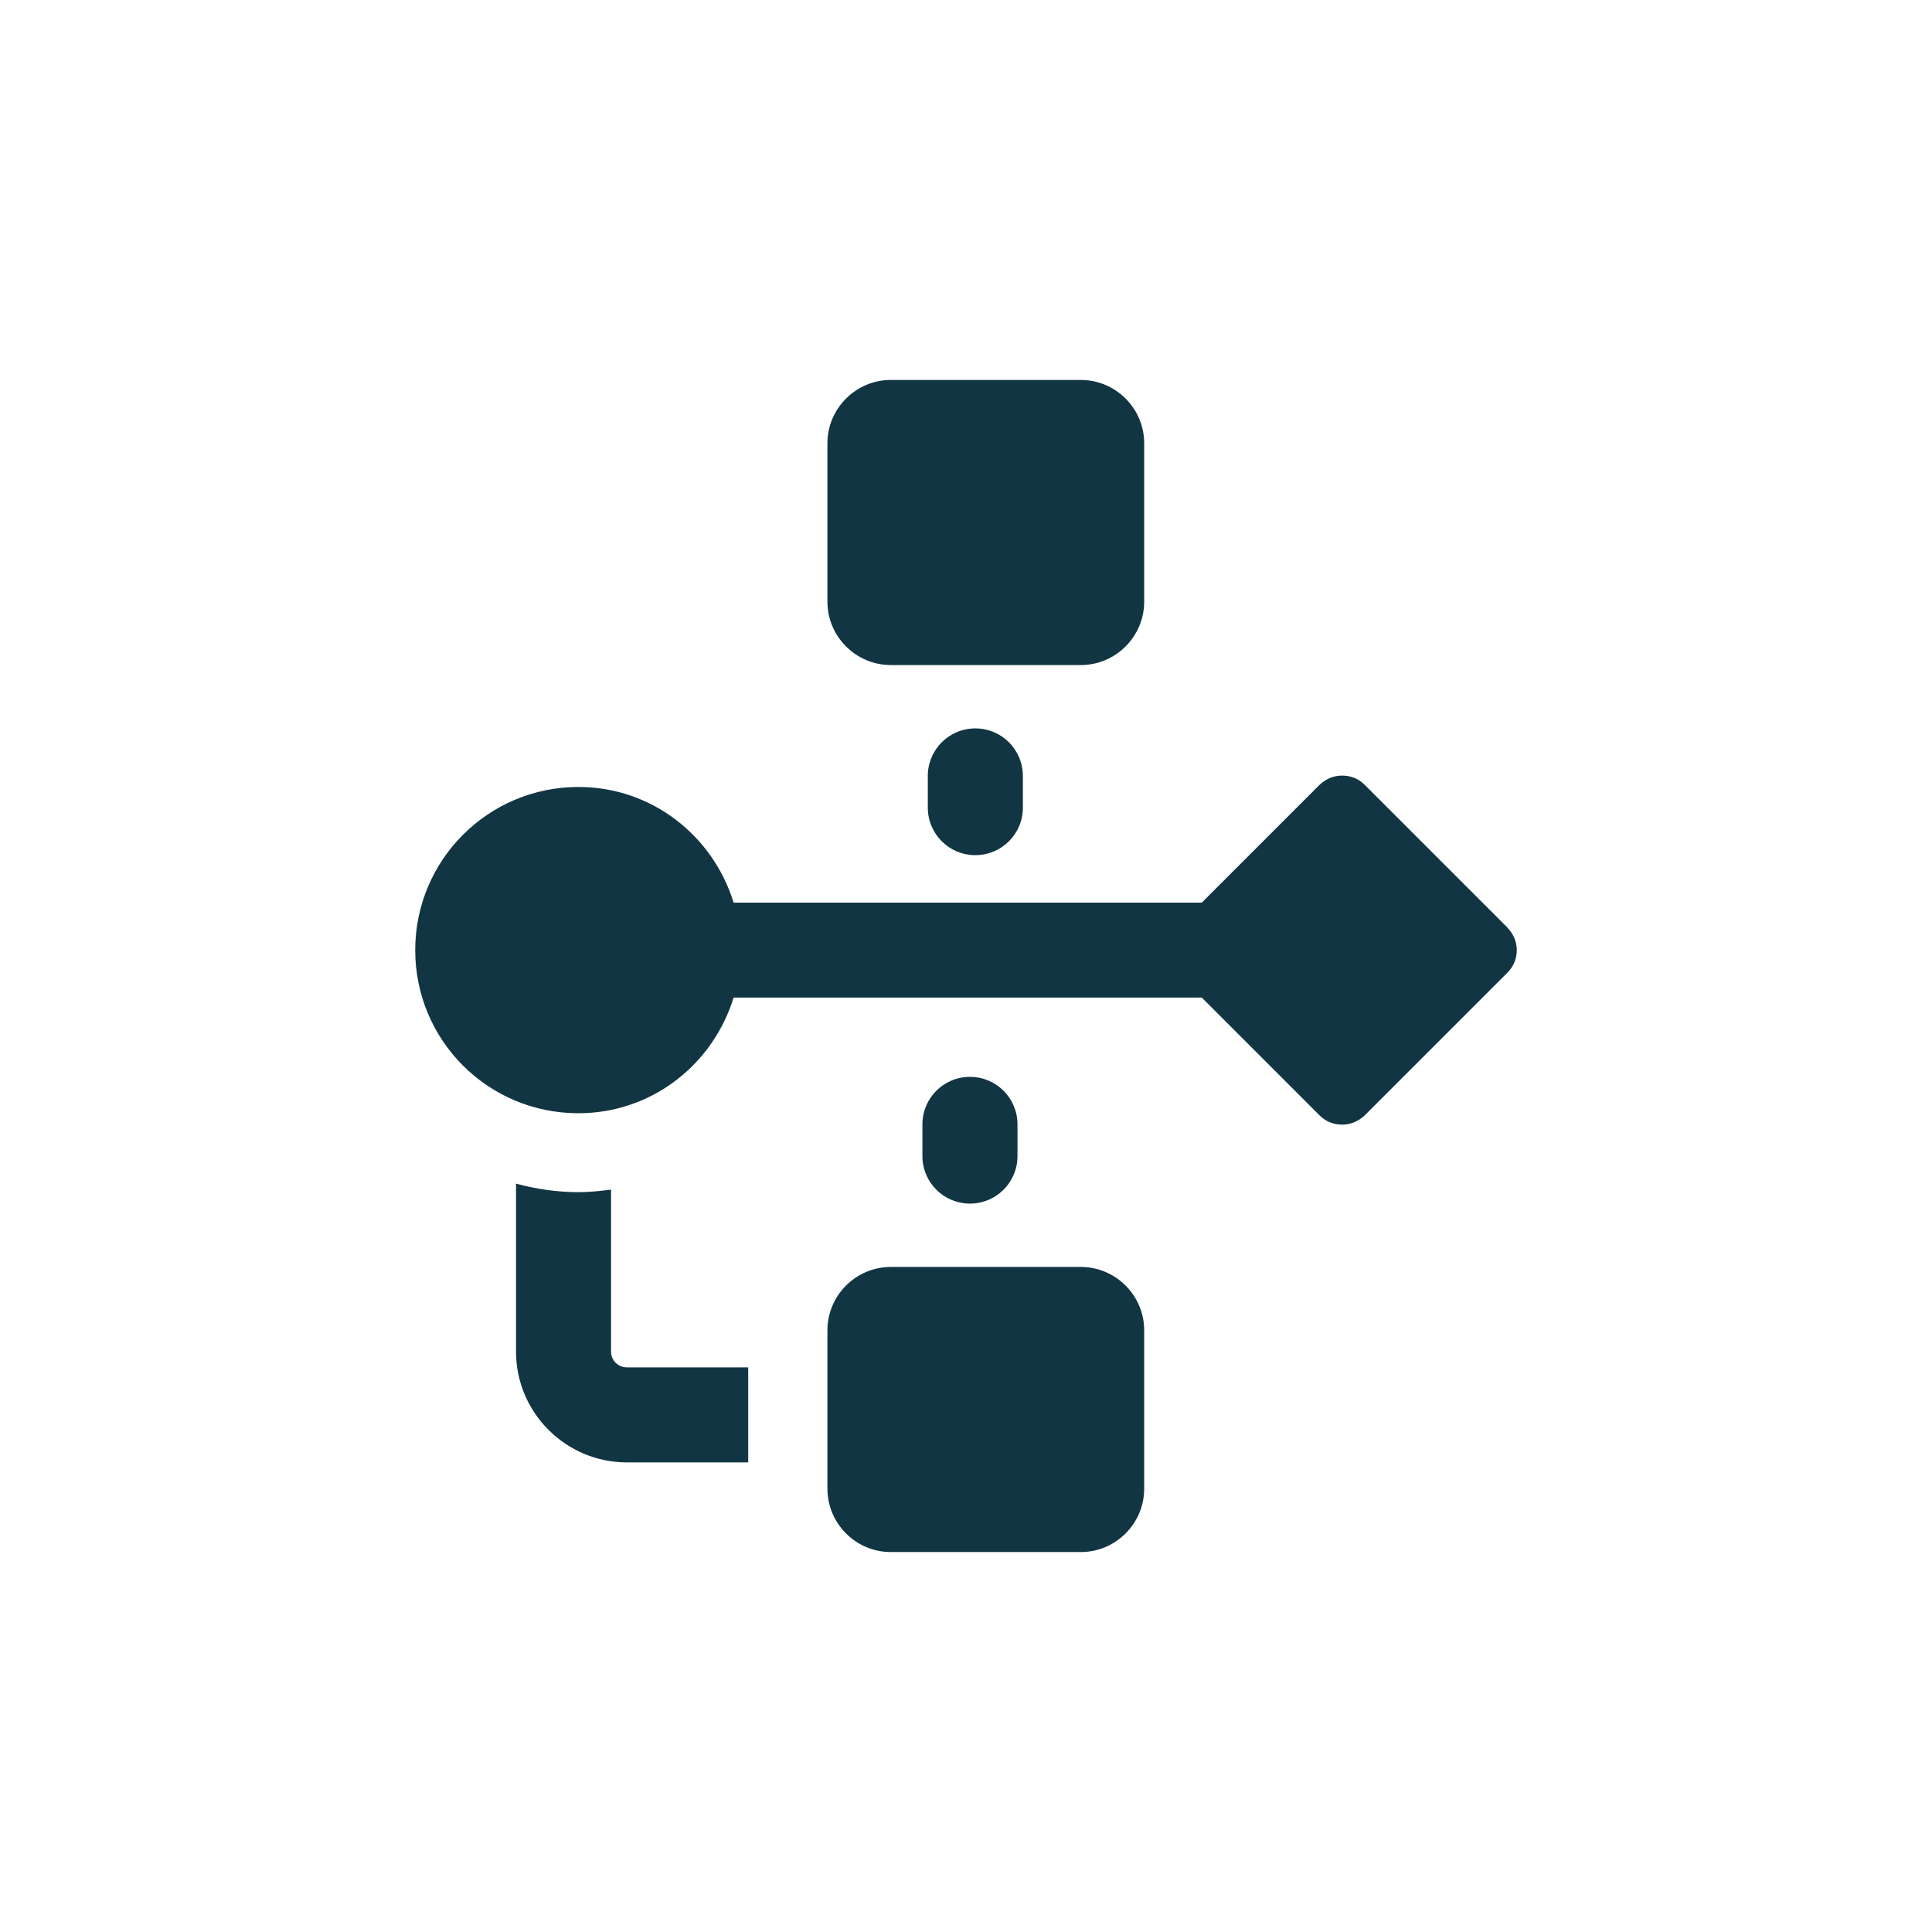 <?xml version="1.0" encoding="UTF-8"?><svg id="uuid-ffeda2d4-aa40-4ee6-a28c-c1fb90df5588" xmlns="http://www.w3.org/2000/svg" viewBox="0 0 48 48"><defs><style>.uuid-7f13d189-36cd-4eb5-8c5d-95acac87fce3{fill:#123543;}</style></defs><path class="uuid-7f13d189-36cd-4eb5-8c5d-95acac87fce3" d="M23.051,19.278v.787c0,.653,.527,1.181,1.181,1.181,.653,0,1.181-.527,1.181-1.181v-.787c0-.653-.527-1.181-1.181-1.181-.653,0-1.181,.527-1.181,1.181Zm-7.87,14.3v-4.022c-.26,.032-.527,.063-.803,.063-.543,0-1.062-.079-1.558-.212v4.171c0,1.519,1.236,2.755,2.755,2.755h3.014v-2.361h-3.014c-.22,0-.394-.173-.394-.394Zm6.95-17.055h4.722c.866,0,1.574-.708,1.574-1.574v-3.935c0-.866-.708-1.574-1.574-1.574h-4.722c-.866,0-1.574,.708-1.574,1.574v3.935c0,.866,.708,1.574,1.574,1.574Zm4.722,14.954h-4.722c-.866,0-1.574,.708-1.574,1.574v3.935c0,.866,.708,1.574,1.574,1.574h4.722c.866,0,1.574-.708,1.574-1.574v-3.935c0-.866-.708-1.574-1.574-1.574Zm-1.574-2.755v-.787c0-.653-.527-1.181-1.181-1.181-.653,0-1.181,.527-1.181,1.181v.787c0,.653,.527,1.181,1.181,1.181,.653,0,1.181-.527,1.181-1.181Zm12.175-5.675l-3.55-3.55c-.157-.157-.354-.228-.559-.228-.205,0-.401,.079-.559,.228l-2.928,2.928h-11.632c-.512-1.661-2.031-2.873-3.857-2.873-2.235,0-4.053,1.81-4.053,4.053s1.81,4.053,4.053,4.053c1.826,0,3.345-1.212,3.857-2.873h11.632l2.928,2.928c.157,.157,.354,.228,.559,.228,.205,0,.401-.079,.559-.228l3.55-3.55c.307-.307,.307-.803,0-1.11v-.008Z"/></svg>
